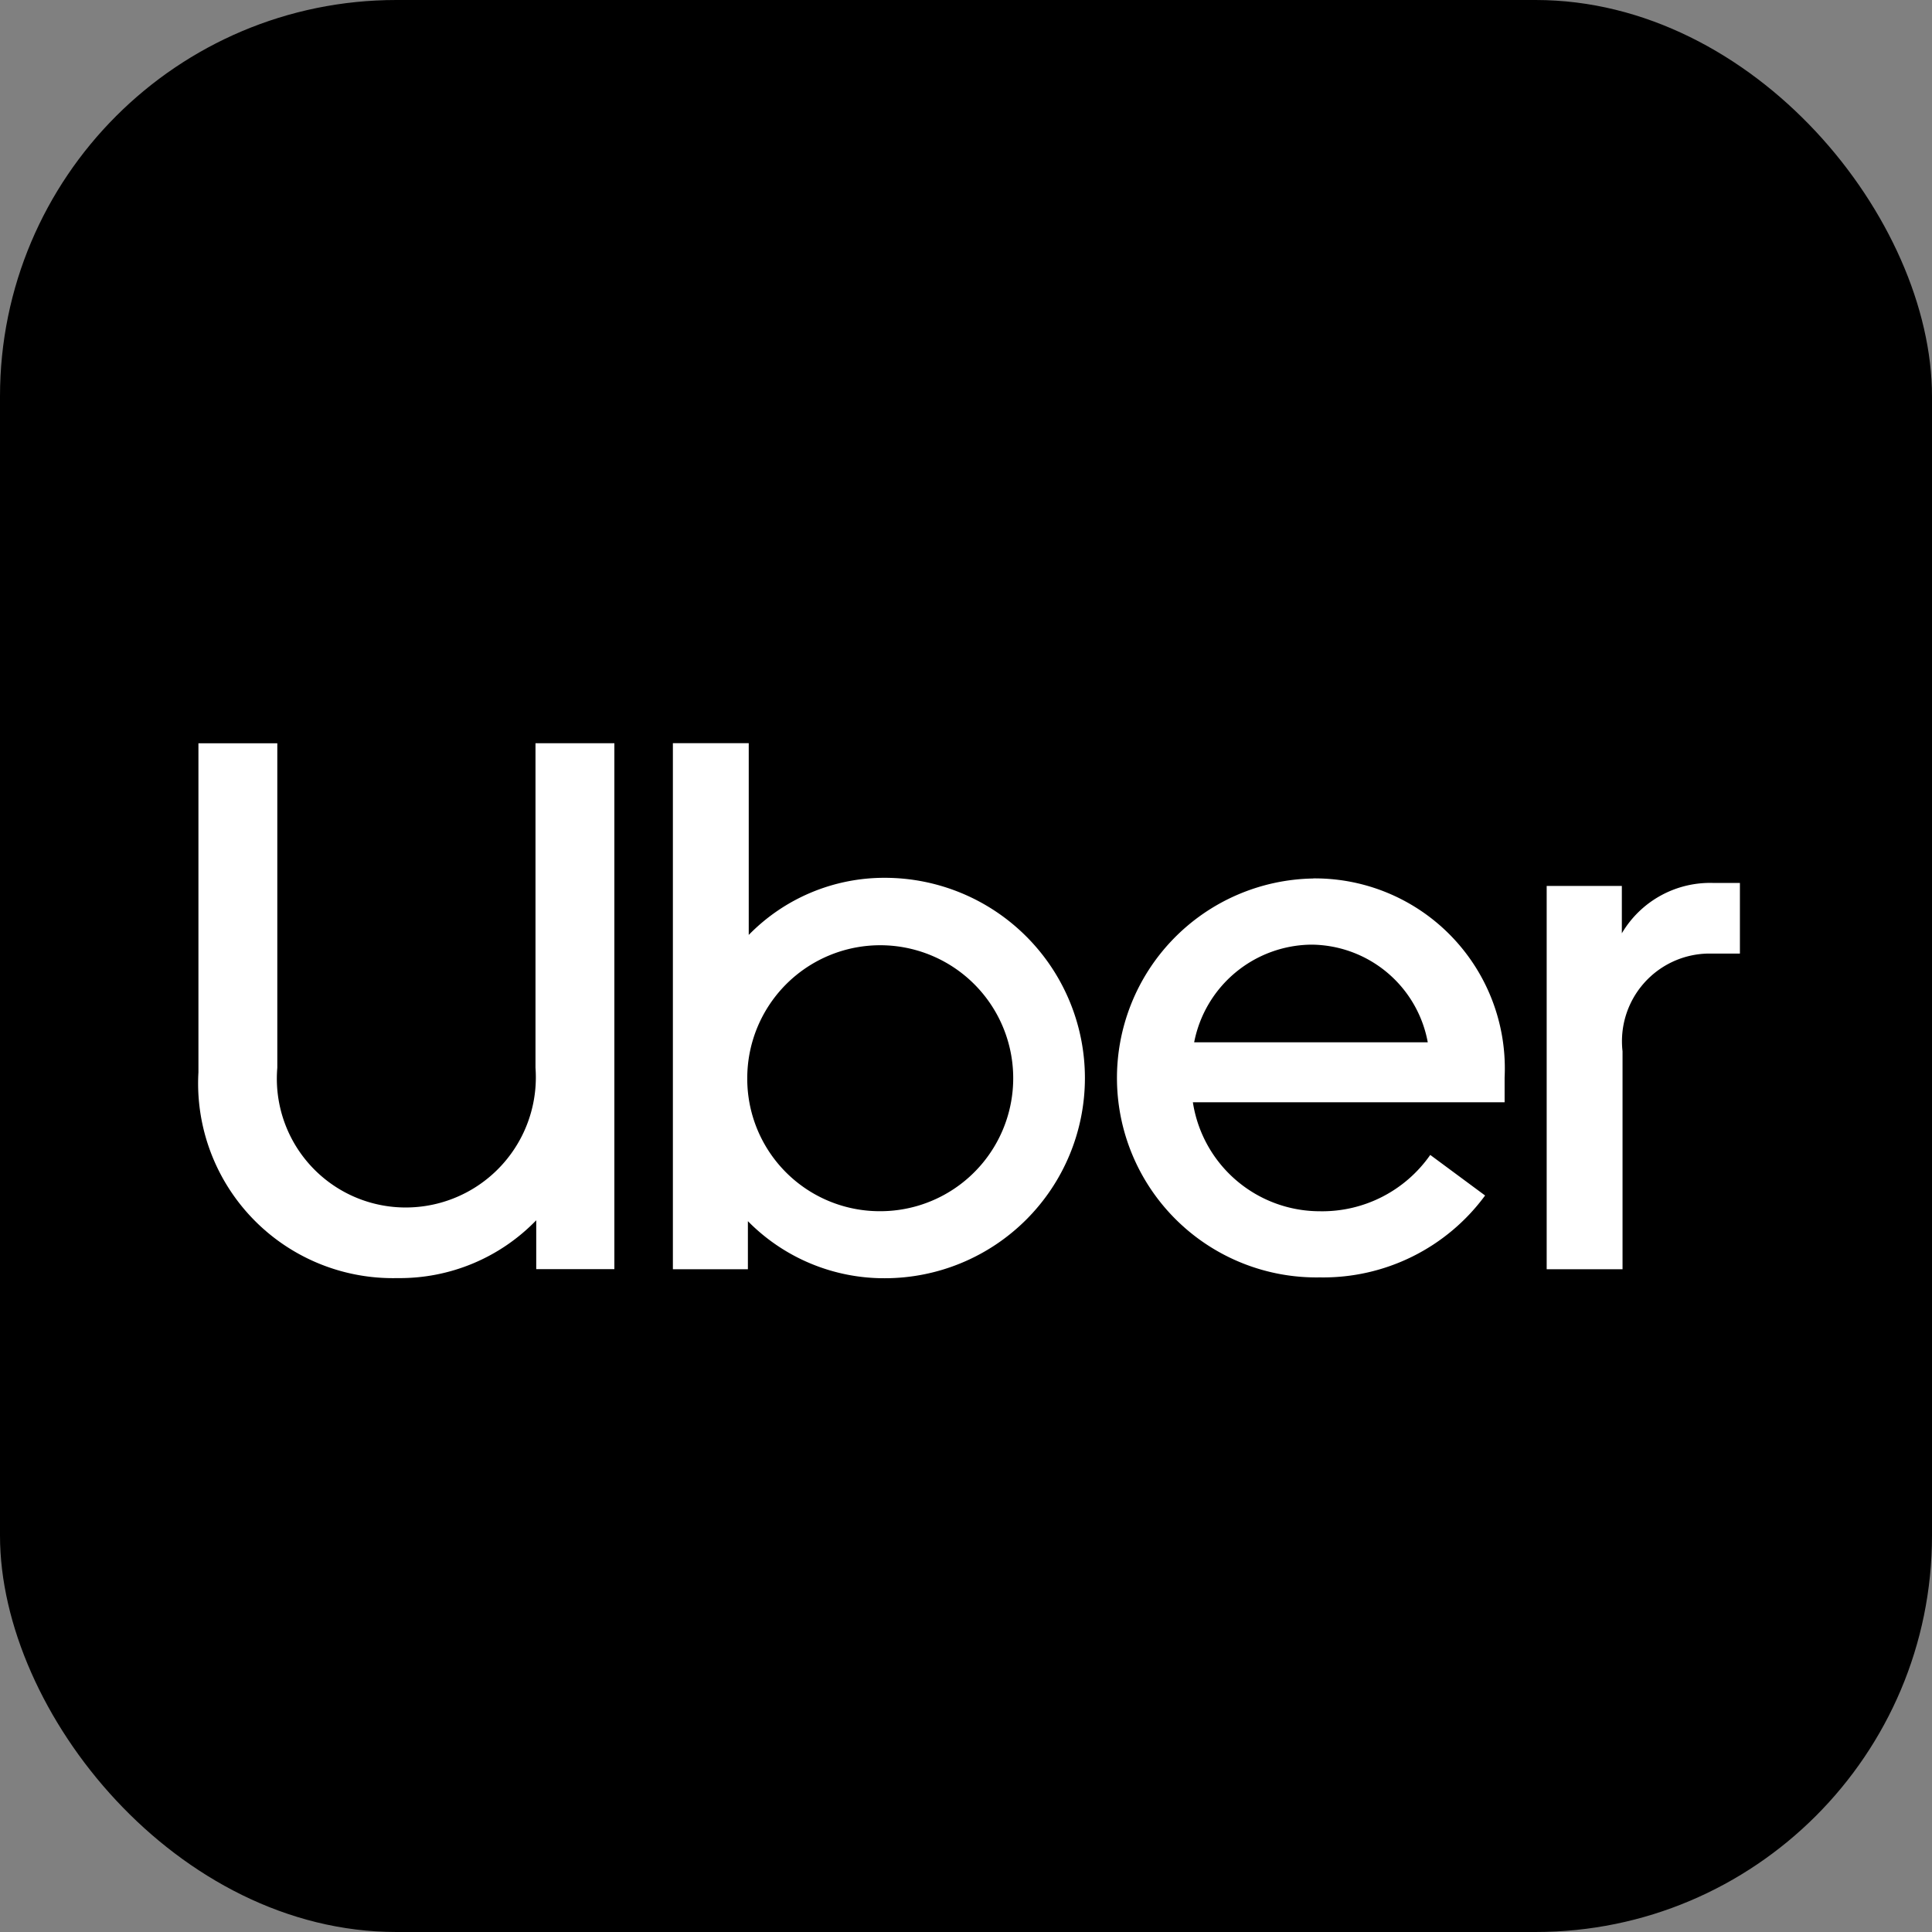 <svg xmlns="http://www.w3.org/2000/svg" width="38.994" height="38.995" viewBox="0 0 38.994 38.995">
  <rect x="0" y="0" width="38.994" height="38.995" fill="#808080" stroke="none"/>
  <g id="uber" transform="translate(-190 -1321)">
    <rect id="Rectángulo_117" data-name="Rectángulo 117" width="38.994" height="38.994" rx="8" transform="translate(190 1321)"/>
    <g id="Uber_Logo_Black_RGB" transform="translate(-232.79 909.28)">
      <path id="Trazado_9665" data-name="Trazado 9665" d="M430.99,436.091a2.627,2.627,0,0,0,2.608-2.82v-6.55h1.592v10.614h-1.577v-.986a3.83,3.83,0,0,1-2.8,1.167,3.931,3.931,0,0,1-4.018-4.153v-6.641h1.592v6.549a2.6,2.6,0,0,0,2.608,2.82" transform="translate(0 0)" fill="#fff"/>
      <path id="Trazado_9666" data-name="Trazado 9666" d="M812,426.73h1.531V430.6a3.824,3.824,0,0,1,2.744-1.153,4.041,4.041,0,1,1,0,8.082,3.858,3.858,0,0,1-2.761-1.152v.97H812Zm4.17,9.446a2.684,2.684,0,1,0-2.669-2.684,2.673,2.673,0,0,0,2.669,2.684" transform="translate(-375.629 -0.01)" fill="#fff"/>
      <path id="Trazado_9667" data-name="Trazado 9667" d="M1175.763,536.46a3.835,3.835,0,0,1,3.866,4.018v.5h-6.292a2.593,2.593,0,0,0,2.562,2.2,2.659,2.659,0,0,0,2.229-1.137l1.107.819a4.054,4.054,0,0,1-3.336,1.653,4.026,4.026,0,1,1-.136-8.051m-2.4,3.306h4.715a2.406,2.406,0,0,0-2.35-1.971,2.435,2.435,0,0,0-2.365,1.971" transform="translate(-726.471 -107.011)" fill="#fff"/>
      <path id="Trazado_9668" data-name="Trazado 9668" d="M1524.36,541.575a1.77,1.77,0,0,0-1.729,1.971v4.4H1521.1V540.21h1.517v.956a2.067,2.067,0,0,1,1.85-1.016H1525v1.425Z" transform="translate(-1067.093 -110.609)" fill="#fff"/>
    </g>
  </g>
</svg>
